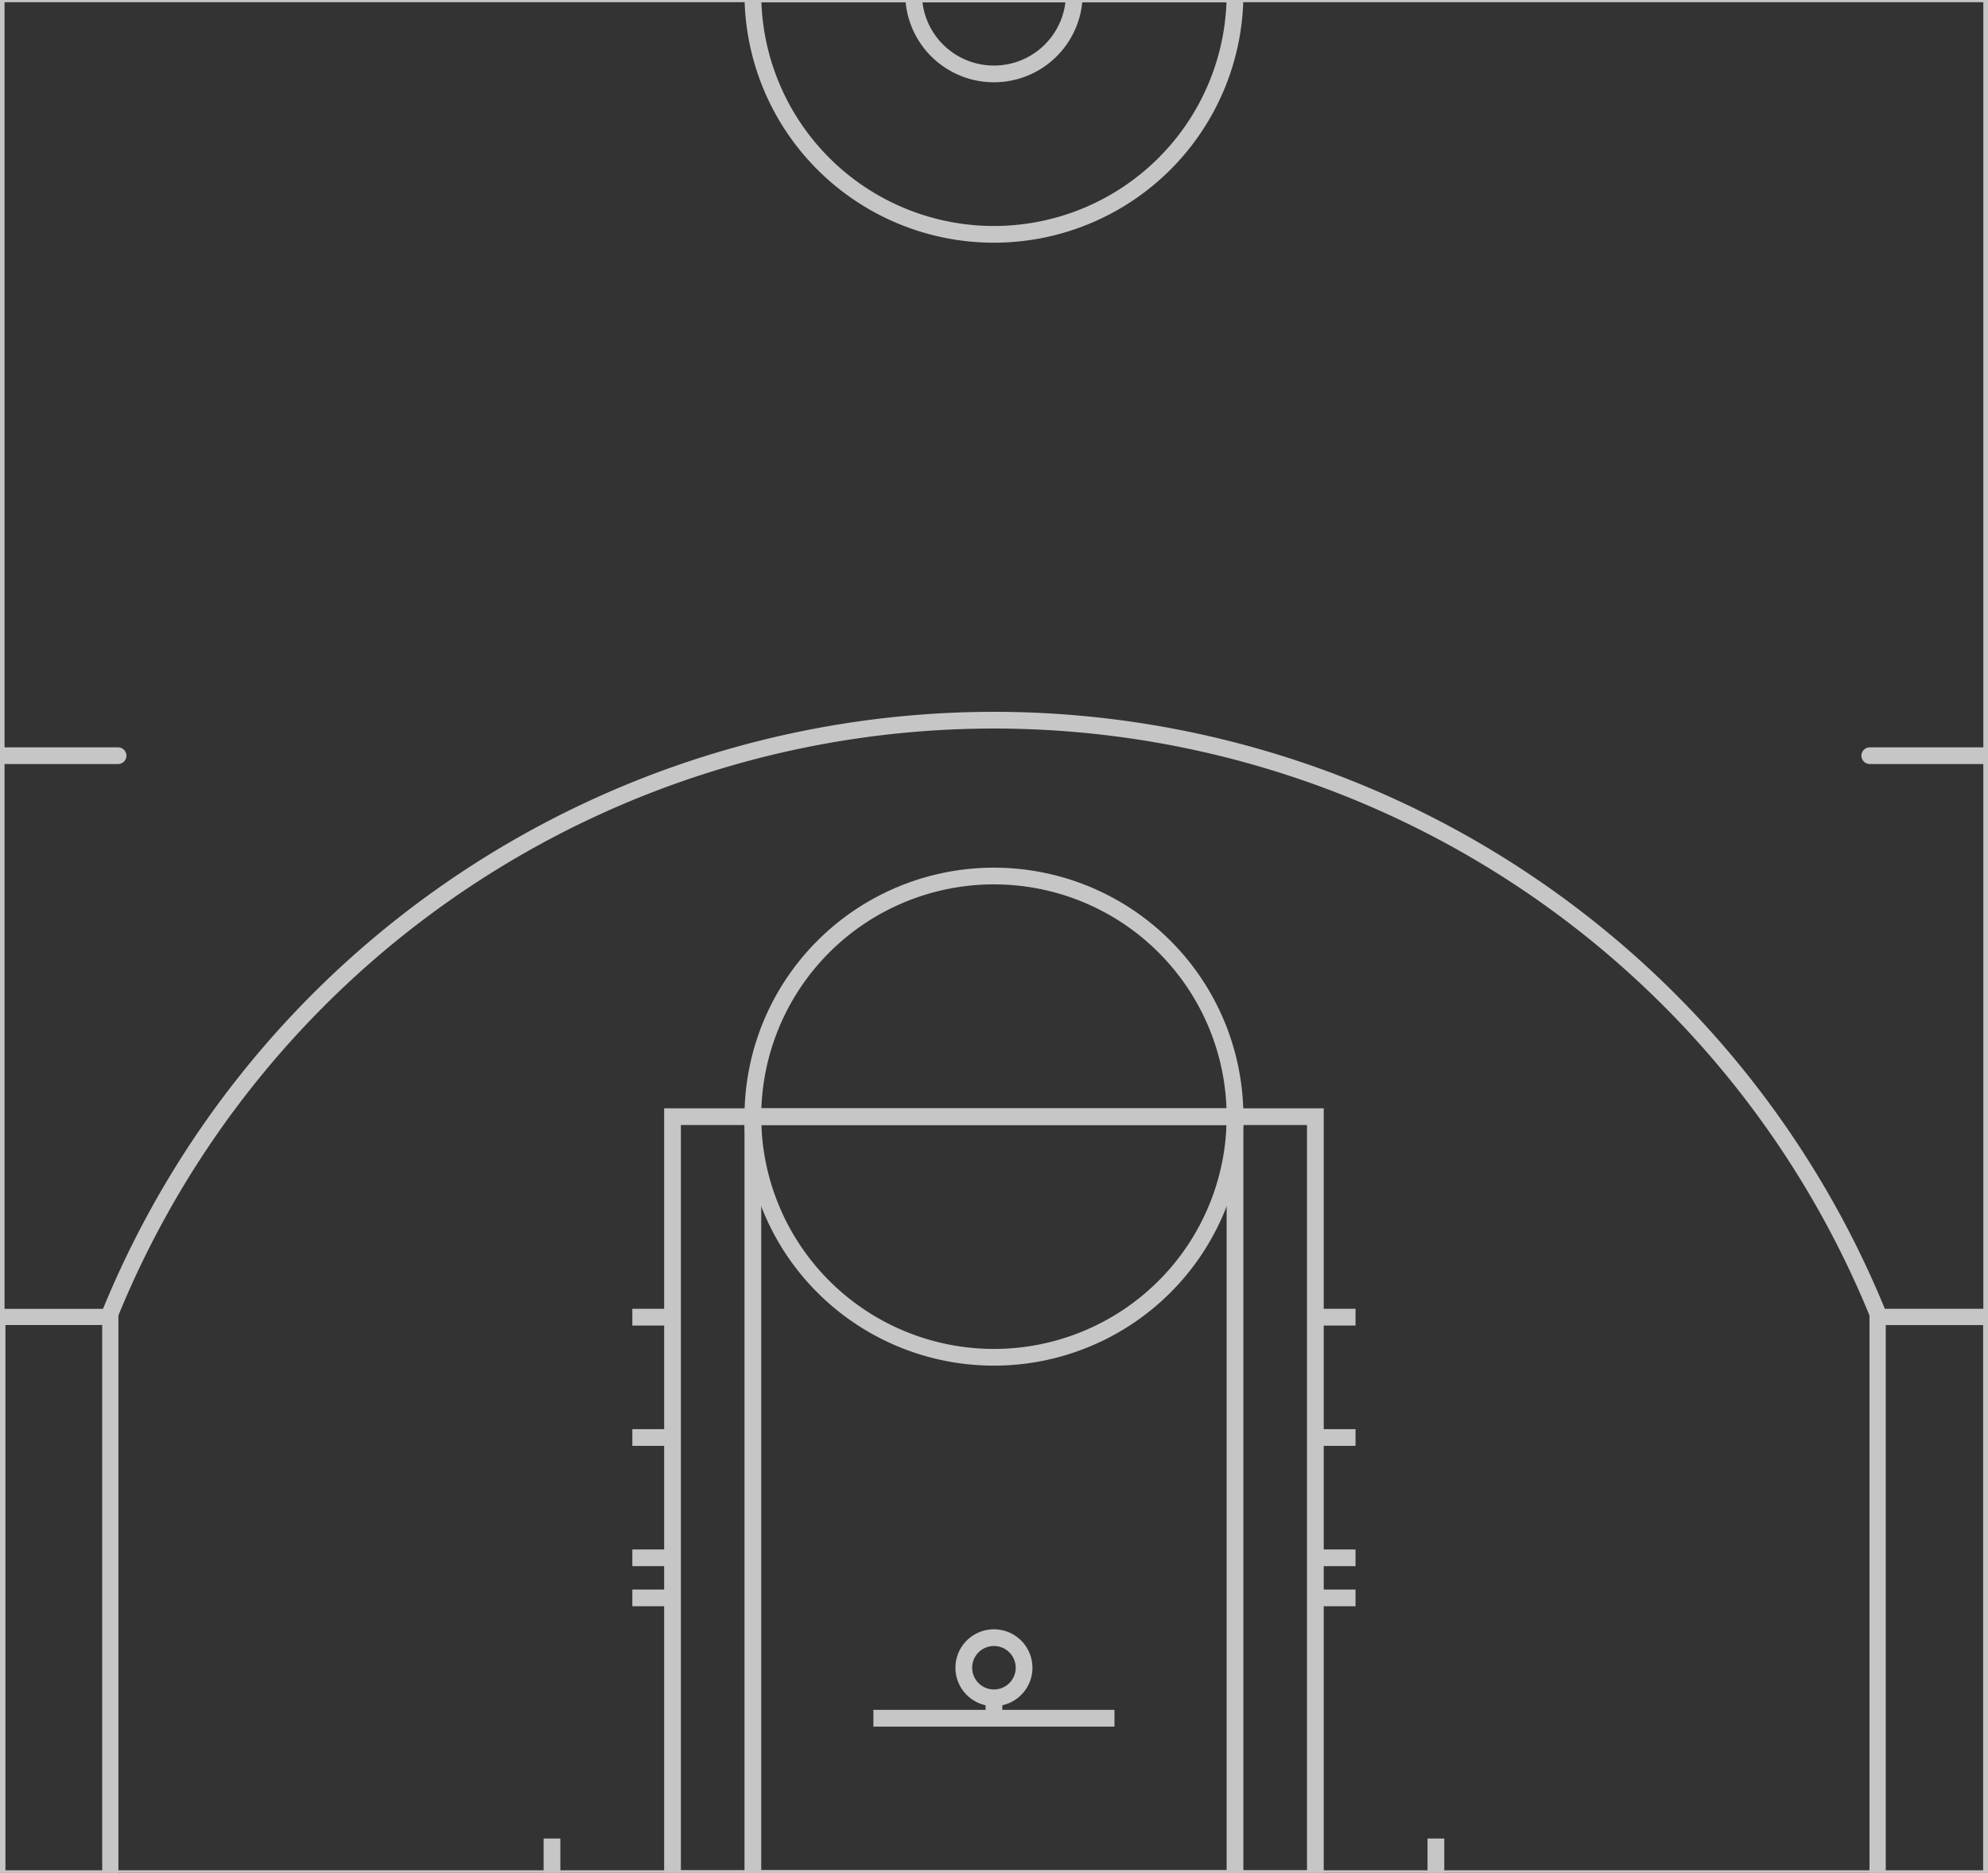 <svg width="499" height="470" xmlns="http://www.w3.org/2000/svg" preserveAspectRatio="xMinYMin">

 <rect width="100%" height="100%" fill="#333333" stroke="none"/>

 <g>
  <title>background</title>
  <rect fill="none" id="canvas_background" height="472" width="501" y="-1" x="-1"/>
 </g>
 <g>
  <title>Layer 1</title>
  <rect fill="#ffffff" fill-opacity="0.6" id="rect3165" class="detail-box" ry="2" rx="2" height="40" width="70" y="-54" x="10"/>
  <g id="layer1"/>
  <g transform="rotate(90 249.501,-1.681) matrix(1.011,0,0,1.013,2.354,-3.884) " id="g3915">
   <path fill="none" stroke="#c6c6c6" stroke-width="4.148" d="m712.465,-245.036l0,494.455l-467.907,0l0,-494.455l467.907,0" id="path3117"/>
   <path fill="none" stroke="#c6c6c6" stroke-width="4.03" d="m712.525,-244.929l0,28.159l-139.495,0l0,-28.159l139.495,0z" id="path3119"/>
   <path fill="none" stroke="#c6c6c6" stroke-width="4.017" d="m712.531,221.146l0,27.989l-139.507,0l0,-27.989l139.507,0z" id="path3121"/>
   <path fill="none" stroke="#c6c6c6" stroke-width="4.148" d="m572.259,-216.829a236.442,236.442 0 0 0 0,438.04" id="path3123"/>
   <path fill="none" stroke="#c6c6c6" stroke-width="4.148" d="m712.465,-77.452l-189.154,0l0,159.287l189.154,0l0,-159.287z" id="path3125"/>
   <path fill="none" stroke="#c6c6c6" stroke-width="4.148" d="m712.465,-57.541l-189.154,0l0,119.466l189.154,0l0,-119.466z" id="path3127"/>
   <path fill="none" stroke="#c6c6c6" stroke-width="4.148" d="m523.312,-57.541a59.733,59.733 0 1 0 0,119.466a59.733,59.733 0 0 0 0,-119.466z" id="path3129"/>
   <path fill="none" stroke="#c6c6c6" stroke-width="4.148" d="m244.559,-57.541a59.733,59.733 0 0 1 0,119.466l0,-59.733l0,-59.733z" id="path3131"/>
   <path fill="none" stroke="#c6c6c6" stroke-width="4.148" d="m244.559,-17.719a19.911,19.911 0 0 1 0,39.822l0,-19.911l0,-19.911z" id="path3133"/>
   <path fill="none" stroke="#c6c6c6" stroke-width="4.148" d="m672.644,-27.675l0,59.733" id="path3135"/>
   <path fill="none" stroke="#c6c6c6" stroke-width="4.148" d="m672.644,2.191l-4.978,0" id="path3137"/>
   <path fill="none" stroke="#c6c6c6" stroke-width="4.148" d="m660.199,-5.275a7.467,7.467 0 1 0 0,14.933a7.467,7.467 0 0 0 0,-14.933z" id="path3139"/>
   <path fill="none" stroke="#c6c6c6" stroke-width="4.148" stroke-linecap="round" d="m433.712,-214.829l0,-29.866" id="path3141"/>
   <path fill="none" stroke="#c6c6c6" stroke-width="4.147" stroke-linecap="round" d="m433.712,249.077l0,-29.857" id="path3143"/>
   <path fill="none" stroke="#c6c6c6" stroke-width="4.148" d="m712.465,-107.319l-9.955,0" id="path3145"/>
   <path fill="none" stroke="#c6c6c6" stroke-width="4.148" d="m712.465,111.702l-9.955,0" id="path3147"/>
   <path fill="none" stroke="#c6c6c6" stroke-width="4.148" d="m642.777,-77.452l0,-9.955" id="path3149"/>
   <path fill="none" stroke="#c6c6c6" stroke-width="4.148" d="m632.822,-77.452l0,-9.955" id="path3151"/>
   <path fill="none" stroke="#c6c6c6" stroke-width="4.148" d="m602.955,-77.452l0,-9.955" id="path3153"/>
   <path fill="none" stroke="#c6c6c6" stroke-width="4.148" d="m573.089,-77.452l0,-9.955" id="path3155"/>
   <path fill="none" stroke="#c6c6c6" stroke-width="4.148" d="m642.777,81.835l0,9.955" id="path3157"/>
   <path fill="none" stroke="#c6c6c6" stroke-width="4.148" d="m632.822,81.835l0,9.955" id="path3159"/>
   <path fill="none" stroke="#c6c6c6" stroke-width="4.148" d="m602.955,81.835l0,9.955" id="path3161"/>
   <path fill="none" stroke="#c6c6c6" stroke-width="4.148" d="m573.089,81.835l0,9.955" id="path3163"/>
   <path fill="none" stroke="#c6c6c6" stroke-width="4.148" d="m-223.387,249.385l0,-494.455l467.907,0l0,494.455l-467.907,0" id="path3117-2"/>
   <path fill="none" stroke="#c6c6c6" stroke-width="4.03" d="m-223.446,249.278l0,-28.159l139.495,0l0,28.159l-139.495,0z" id="path3119-7"/>
   <path fill="none" stroke="#c6c6c6" stroke-width="4.017" d="m-223.452,-216.797l0,-27.989l139.507,0l0,27.989l-139.507,0z" id="path3121-7"/>
   <path fill="none" stroke="#c6c6c6" stroke-width="4.148" d="m-83.18,221.178a236.442,236.442 0 0 0 0,-438.04" id="path3123-9"/>
   <path fill="none" stroke="#c6c6c6" stroke-width="4.148" d="m-223.387,81.802l189.154,0l0,-159.287l-189.154,0l0,159.287z" id="path3125-3"/>
   <path fill="none" stroke="#c6c6c6" stroke-width="4.148" d="m-223.387,61.891l189.154,0l0,-119.466l-189.154,0l0,119.466z" id="path3127-1"/>
   <path fill="none" stroke="#c6c6c6" stroke-width="4.148" d="m-34.233,61.891a59.733,59.733 0 0 0 0,-119.466a59.733,59.733 0 1 0 0,119.466z" id="path3129-9"/>
   <path fill="none" stroke="#c6c6c6" stroke-width="4.148" d="m244.52,61.891a59.733,59.733 0 1 1 0,-119.466l0,59.733l0,59.733z" id="path3131-8"/>
   <path fill="none" stroke="#c6c6c6" stroke-width="4.148" d="m244.52,22.069a19.911,19.911 0 1 1 0,-39.822l0,19.911l0,19.911z" id="path3133-6"/>
   <path fill="none" stroke="#c6c6c6" stroke-width="4.148" d="m-183.565,32.024l0,-59.733" id="path3135-5"/>
   <path fill="none" stroke="#c6c6c6" stroke-width="4.148" d="m-183.565,2.158l4.978,0" id="path3137-0"/>
   <path fill="none" stroke="#c6c6c6" stroke-width="4.148" d="m-171.12,9.625a7.467,7.467 0 0 0 0,-14.933a7.467,7.467 0 1 0 0,14.933z" id="path3139-2"/>
   <path fill="none" stroke="#c6c6c6" stroke-width="4.141" stroke-linecap="round" d="m55.366,249.047l0,-29.762" id="path3141-8"/>
   <path fill="none" stroke="#c6c6c6" stroke-width="4.148" stroke-linecap="round" stroke-miterlimit="4" d="m55.366,-214.862l0,-29.866" id="path3143-6"/>
   <path fill="none" stroke="#c6c6c6" stroke-width="4.148" d="m-223.387,111.668l9.955,0" id="path3145-0"/>
   <path fill="none" stroke="#c6c6c6" stroke-width="4.148" d="m-223.387,-107.352l9.955,0" id="path3147-2"/>
   <path fill="none" stroke="#c6c6c6" stroke-width="4.148" d="m-153.698,81.802l0,9.955" id="path3149-4"/>
   <path fill="none" stroke="#c6c6c6" stroke-width="4.148" d="m-143.743,81.802l0,9.955" id="path3151-8"/>
   <path fill="none" stroke="#c6c6c6" stroke-width="4.148" d="m-113.876,81.802l0,9.955" id="path3153-6"/>
   <path fill="none" stroke="#c6c6c6" stroke-width="4.148" d="m-84.01,81.802l0,9.955" id="path3155-5"/>
   <path fill="none" stroke="#c6c6c6" stroke-width="4.148" d="m-153.698,-77.486l0,-9.955" id="path3157-0"/>
   <path fill="none" stroke="#c6c6c6" stroke-width="4.148" d="m-143.743,-77.486l0,-9.955" id="path3159-9"/>
   <path fill="none" stroke="#c6c6c6" stroke-width="4.148" d="m-113.876,-77.486l0,-9.955" id="path3161-0"/>
   <path fill="none" stroke="#c6c6c6" stroke-width="4.148" d="m-84.01,-77.486l0,-9.955" id="path3163-0"/>
  </g>
 </g>
</svg>